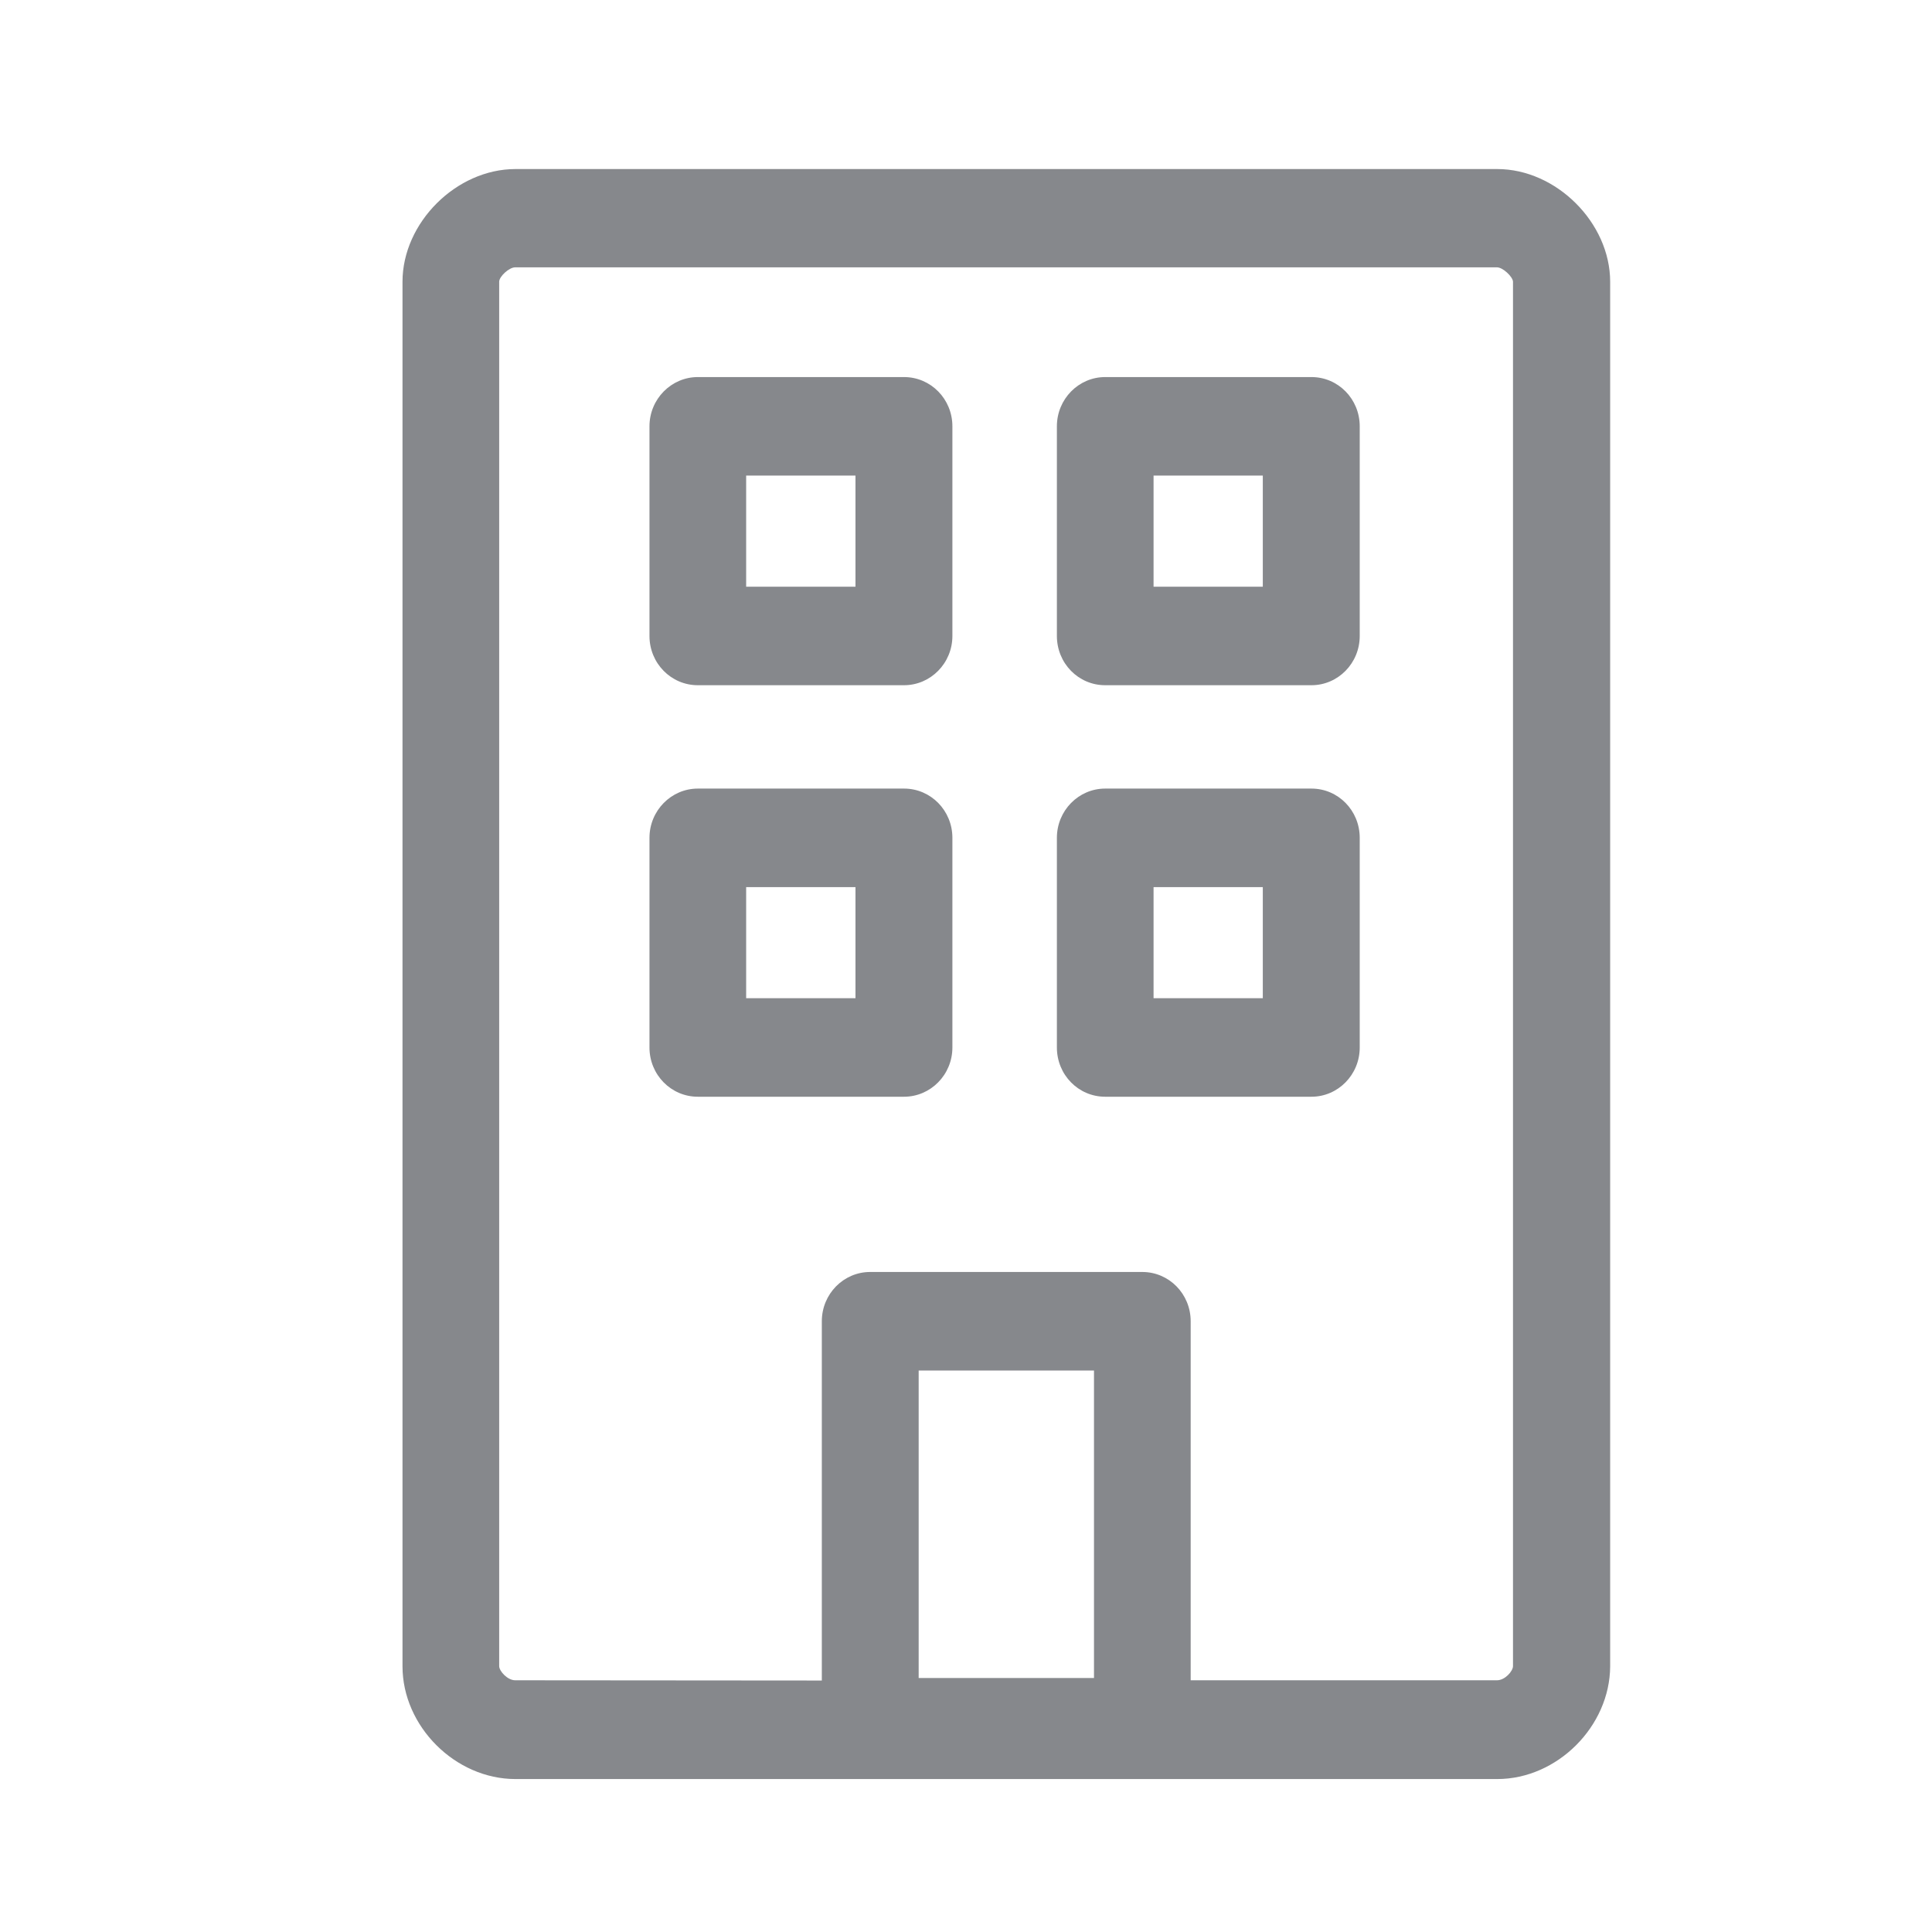 <svg width="24" height="24" viewBox="0 0 24 24" fill="none" xmlns="http://www.w3.org/2000/svg">
<path fill-rule="evenodd" clip-rule="evenodd" d="M10.209 20.876V16.413C10.209 16.074 10.479 15.801 10.809 15.801H14.19C14.523 15.801 14.791 16.074 14.791 16.413V20.873H18.596C18.696 20.873 18.795 20.759 18.795 20.697V3.497C18.79 3.437 18.67 3.321 18.596 3.321H6.4C6.323 3.321 6.204 3.434 6.201 3.497V20.697C6.201 20.759 6.304 20.873 6.4 20.873L10.209 20.876ZM18.599 22.1H6.403C5.655 22.1 5 21.445 5 20.699V3.5C5 2.766 5.669 2.1 6.403 2.1H18.599C19.333 2.1 20.002 2.768 20.002 3.5V20.699C19.999 21.445 19.345 22.1 18.599 22.1ZM11.412 20.845H13.59V17.025H11.412V20.845ZM9.269 7.288H10.627V5.908H9.269V7.288ZM11.23 8.512H8.669C8.336 8.512 8.068 8.239 8.068 7.9V5.296C8.068 4.957 8.339 4.684 8.669 4.684H11.23C11.563 4.684 11.831 4.957 11.831 5.296V7.9C11.831 8.239 11.56 8.512 11.23 8.512ZM14.33 7.288H15.687V5.908H14.33V7.288ZM16.291 8.512H13.729C13.396 8.512 13.129 8.239 13.129 7.9V5.296C13.129 4.957 13.399 4.684 13.729 4.684H16.291C16.624 4.684 16.891 4.957 16.891 5.296V7.9C16.891 8.239 16.621 8.512 16.291 8.512ZM9.269 12.4H10.627V11.02H9.269V12.4ZM11.23 13.624H8.669C8.336 13.624 8.068 13.351 8.068 13.012V10.408C8.068 10.069 8.339 9.796 8.669 9.796H11.23C11.563 9.796 11.831 10.069 11.831 10.408V13.012C11.831 13.351 11.56 13.624 11.23 13.624ZM14.33 12.4H15.687V11.02H14.33V12.4ZM16.291 13.624H13.729C13.396 13.624 13.129 13.351 13.129 13.012V10.408C13.129 10.069 13.399 9.796 13.729 9.796H16.291C16.624 9.796 16.891 10.069 16.891 10.408V13.012C16.891 13.351 16.621 13.624 16.291 13.624Z" fill="#86888C"/>
</svg>
